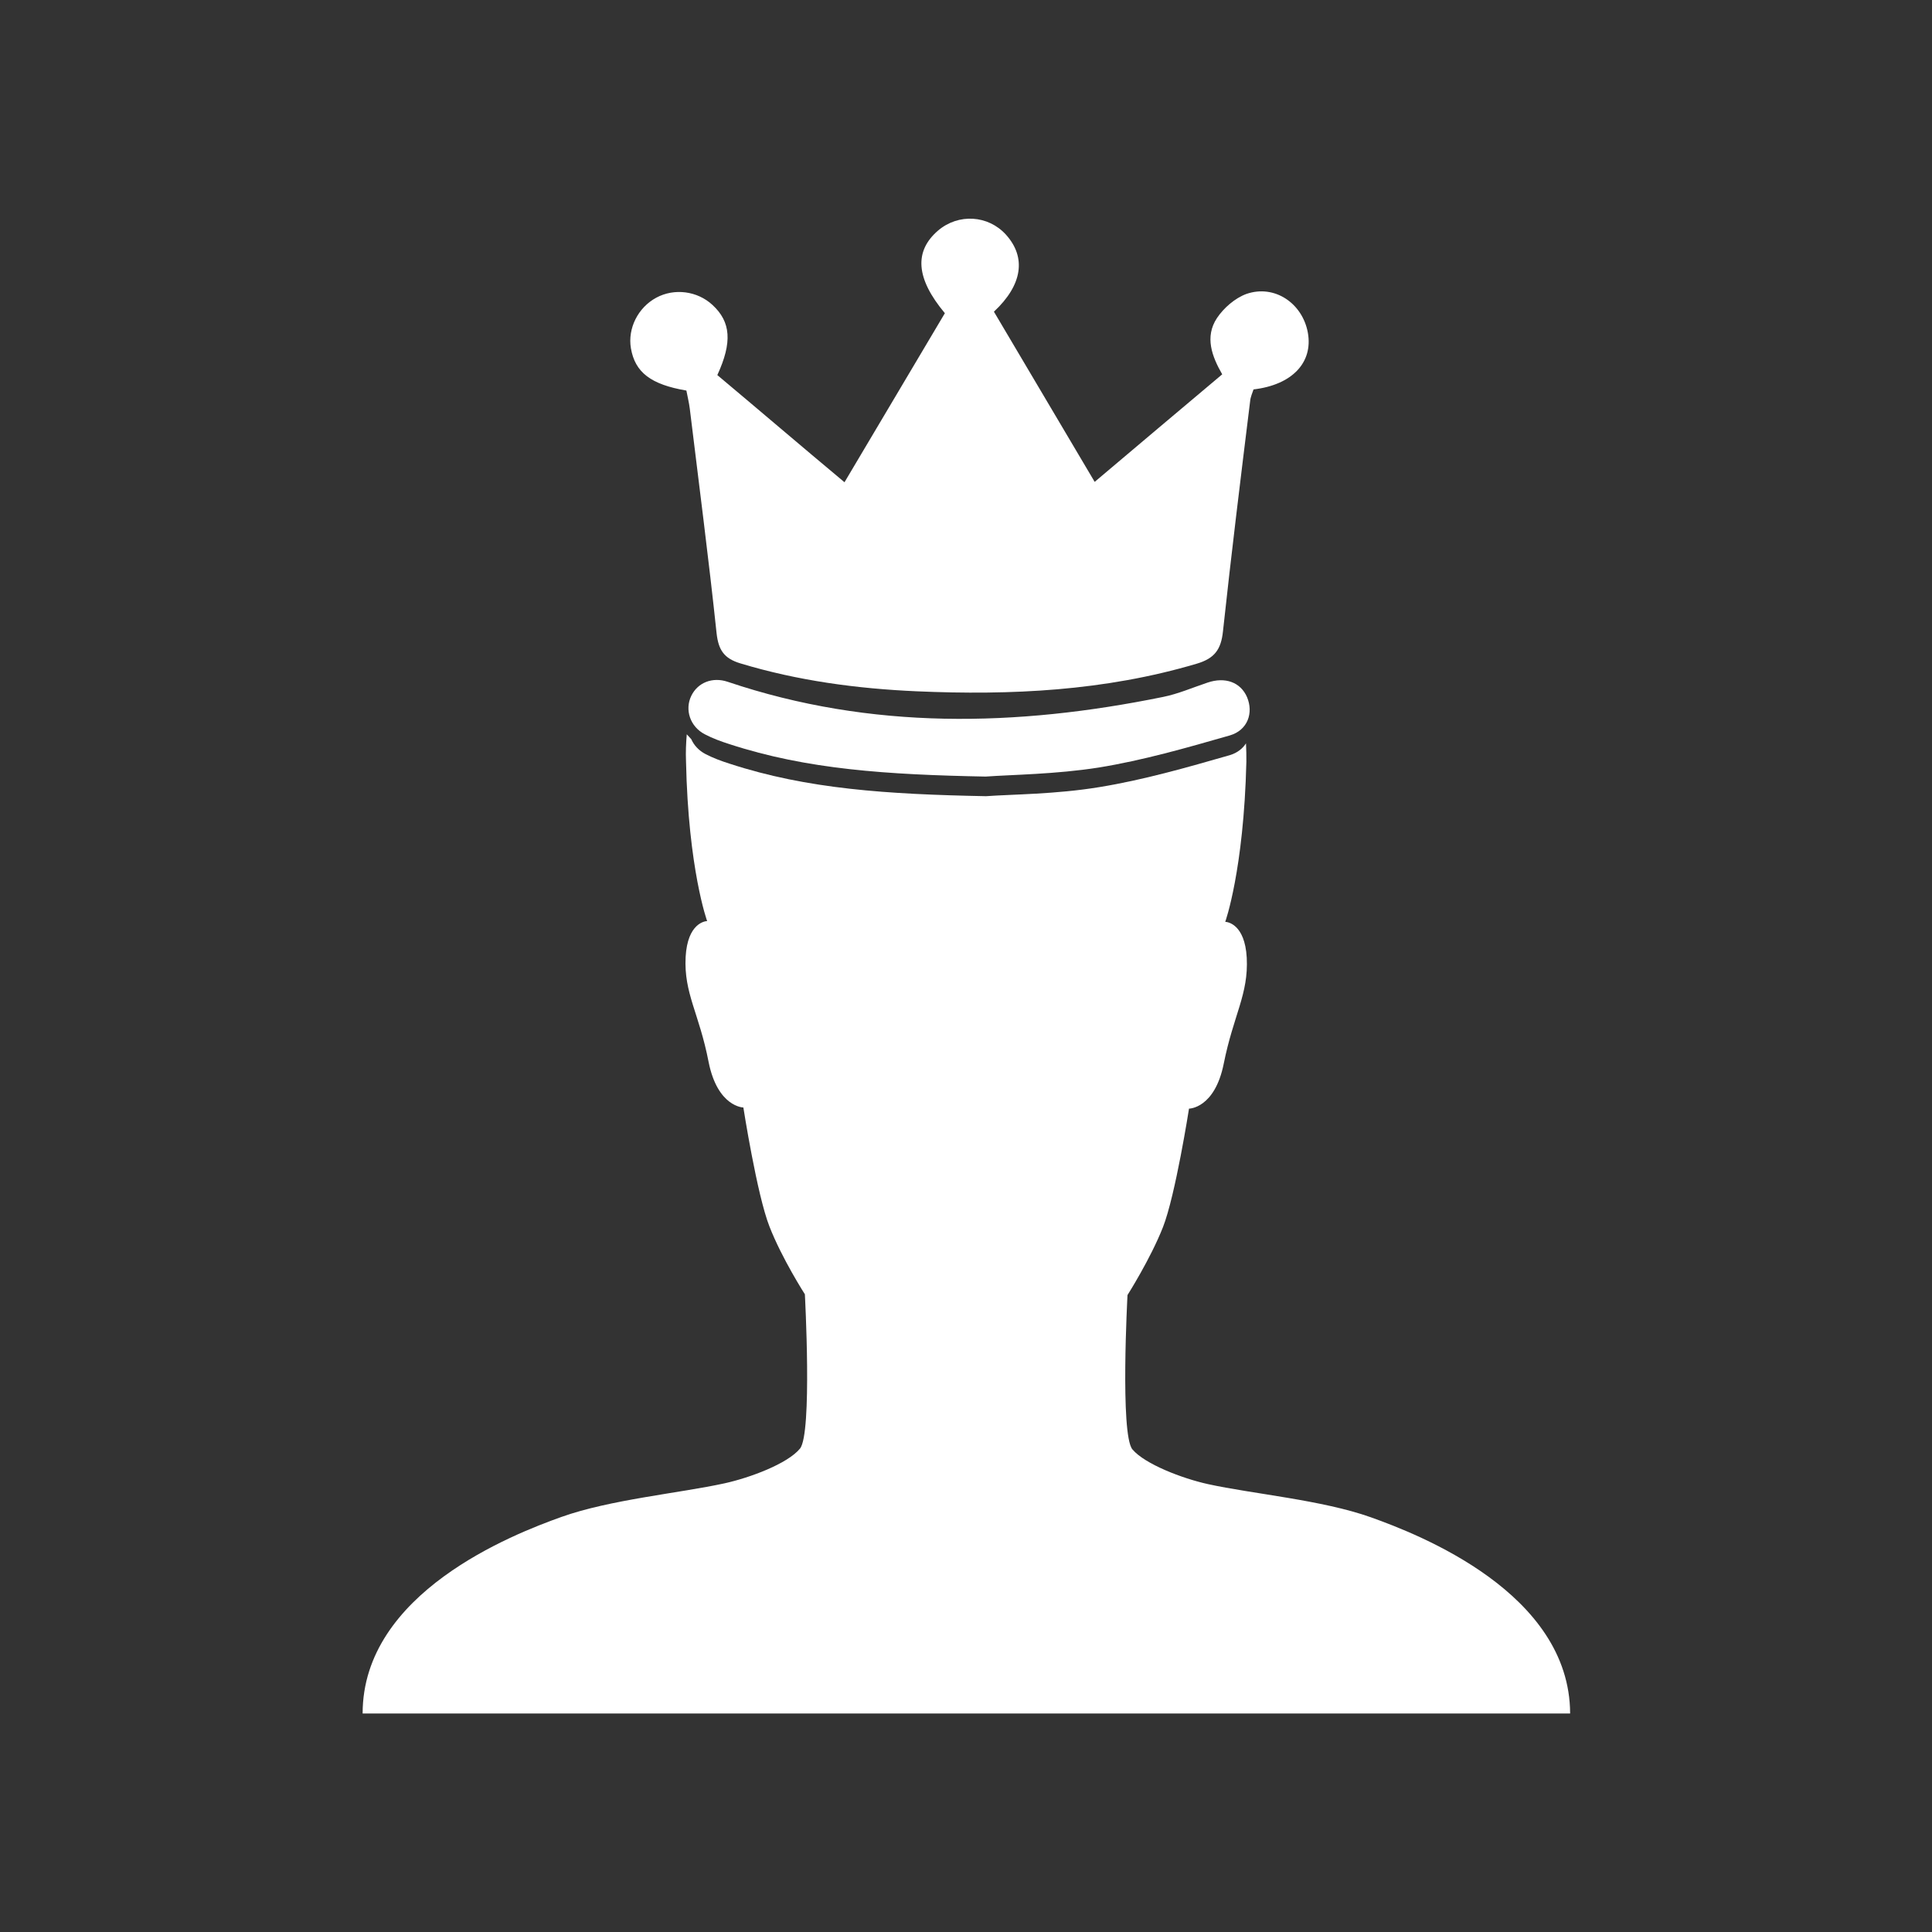 <?xml version="1.0" encoding="utf-8"?>
<!-- Generator: Adobe Illustrator 21.0.2, SVG Export Plug-In . SVG Version: 6.00 Build 0)  -->
<svg version="1.1" id="Layer_1" xmlns="http://www.w3.org/2000/svg" xmlns:xlink="http://www.w3.org/1999/xlink" x="0px" y="0px"
	 viewBox="0 0 512 512" style="enable-background:new 0 0 512 512;" xml:space="preserve">
<rect x="0" y="0" width="512" height="512" fill="#333333" stroke="none"/>
<style type="text/css">
	.st0{fill:#FFFFFF;}
</style>
<g>
	<path class="st0" d="M290.1,127.7c11.6-9.8,22.5-19,33.8-28.5c-2.7-4.7-4.7-9.9-1.4-14.9c1.8-2.7,4.8-5.3,7.8-6.4
		c7.5-2.6,14.9,2.5,16.3,10.3c1.4,7.9-4.2,13.8-14.4,15c-0.3,0.9-0.8,2-0.9,3.1c-2.5,20.3-5,40.6-7.2,61c-0.5,4.8-2.2,7.2-7,8.6
		c-24.3,7.2-49.1,8.4-74.2,7.3c-15.8-0.7-31.5-2.8-46.7-7.4c-4.3-1.3-5.8-3.5-6.3-8c-2.1-19.9-4.7-39.7-7.1-59.5
		c-0.2-1.6-0.6-3.2-0.9-4.8c-9.4-1.6-13.6-4.8-14.7-11.2c-0.9-5.3,1.9-10.8,6.7-13.4c4.8-2.6,10.9-1.8,14.9,1.9
		c4.9,4.5,5.3,9.9,1.3,18.6c11.1,9.3,22.2,18.8,33.7,28.4c9-15.2,17.9-30.1,26.6-44.8c-7.7-9.2-8.2-16.4-1.8-21.9
		c5.4-4.6,13.3-4.1,18,1.1c5.4,6,4.4,13.3-3.2,20.4C272.1,97.3,280.9,112.2,290.1,127.7z"/>
	<path class="st0" d="M261.2,205.8c-26.2-0.5-47.4-1.9-67.9-8.6c-2.2-0.7-4.4-1.5-6.5-2.6c-3.9-2-5.4-6.5-3.6-10.2
		c1.7-3.5,5.6-5.1,9.7-3.7c38,12.8,76.5,11.9,115.3,4c4-0.8,7.9-2.5,11.8-3.8c4.7-1.6,8.8-0.1,10.5,3.9c1.7,4.1,0.2,8.7-4.6,10.1
		c-11.5,3.3-23,6.6-34.7,8.5C279.8,205.2,268.1,205.3,261.2,205.8z"/>
</g>
<path class="st0" d="M363.3,402.1c-12.9-4.6-31.4-6.2-43.2-8.8c-6.8-1.5-16.7-5.3-20-9.2c-3.3-4-1.3-40.9-1.3-40.9s6.1-9.6,9.4-18
	c3.3-8.4,6.9-31.4,6.9-31.4s6.8,0,9.2-11.9c2.6-13,6.6-18.4,6.1-28.1c-0.5-9-5.2-9.5-5.7-9.5c0,0,4.9-13.6,5.6-42.4
	c0-1.6,0-3.2-0.1-4.9c-0.9,1.4-2.3,2.5-4.2,3.1c-11.5,3.3-23,6.6-34.7,8.5c-11.5,1.9-23.2,1.9-30,2.4c-26.2-0.5-47.4-1.9-67.9-8.6
	c-2.2-0.7-4.4-1.5-6.5-2.6c-1.7-0.9-3-2.3-3.7-3.9l-1.2-1.3c-0.2,2.4-0.3,4.7-0.2,7.1c0.6,28.7,5.6,42.4,5.6,42.4
	c-0.5,0-5.2,0.5-5.7,9.5c-0.5,9.7,3.6,14.9,6.1,27.9c2.4,11.9,9.2,12,9.2,12s3.6,23.1,6.9,31.5c3.3,8.5,9.4,18,9.4,18
	s2,36.9-1.3,40.9c-3.3,4-13.2,7.7-20,9.2c-11.9,2.6-30.3,4.3-43.2,8.9c-12.9,4.6-52.7,20.1-52.7,52.1h160h160
	C416,422.2,376.2,406.7,363.3,402.1z"/>
</svg>
